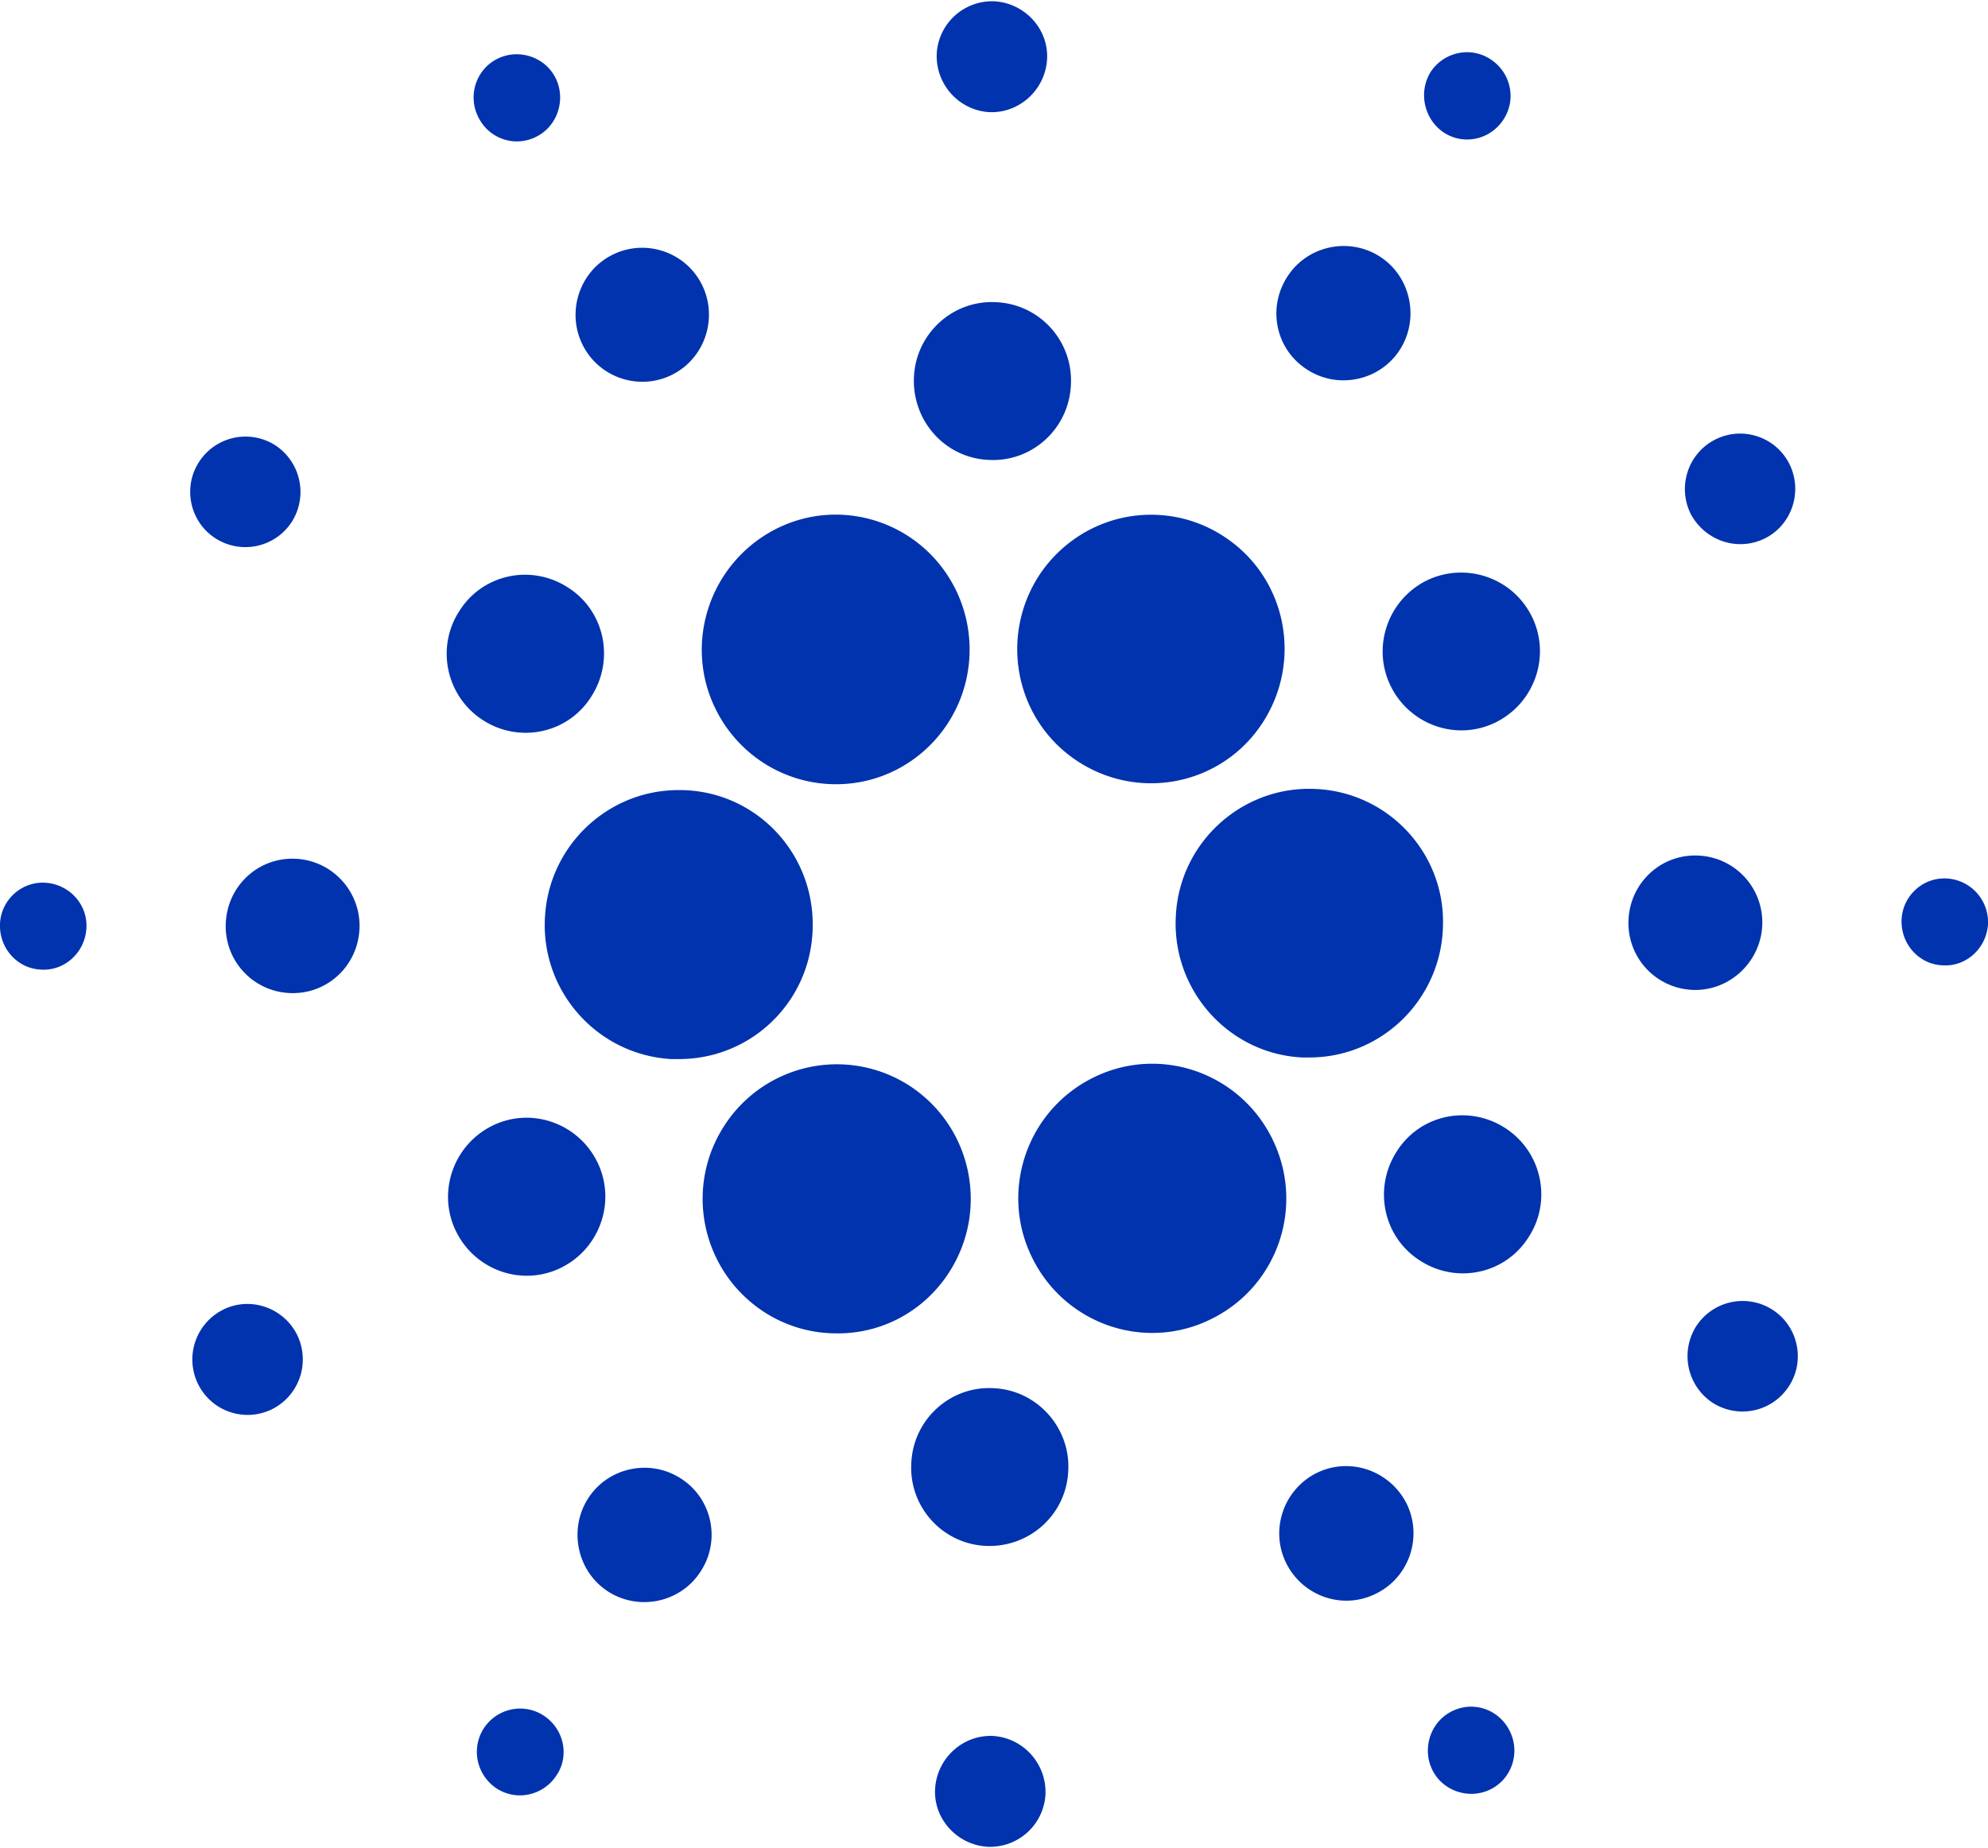 <svg height="185pt" viewBox="0 0 199 185" width="199pt" xmlns="http://www.w3.org/2000/svg"><path d="m54.55 91.832c-.421 7.414 5.255 13.758 12.634 14.184h.793c7.43 0 13.425-6.024 13.375-13.489 0-7.465-5.997-13.488-13.426-13.437-7.114 0-13 5.601-13.375 12.742m-49.988-3.465c-2.387-.16-4.459 1.707-4.563 4.106s1.7 4.48 4.086 4.586c2.387.16 4.406-1.707 4.562-4.106.16-2.398-1.695-4.426-4.085-4.586m49.14-74.691c2.121-1.067 2.973-3.735 1.91-5.867-1.062-2.13-3.715-2.985-5.836-1.918-2.125 1.066-2.972 3.68-1.91 5.812 1.059 2.184 3.66 3.09 5.836 1.973-.05 0 0 0 0 0m13.587 23.832c3.288-1.653 4.616-5.707 2.972-9.012-1.649-3.305-5.68-4.637-8.969-2.984-3.293 1.652-4.617 5.703-2.973 9.008 1.645 3.308 5.68 4.64 8.97 2.988m-45.743 16.367a5.535 5.535 0 0 0 7.64-1.602 5.59 5.59 0 0 0 -1.593-7.675 5.534 5.534 0 0 0 -7.64 1.597c-1.7 2.559-.958 6.028 1.593 7.68m8.117 32.094c-3.715-.215-6.844 2.613-7.059 6.344a6.687 6.687 0 0 0 6.317 7.09c3.715.214 6.844-2.61 7.058-6.344.211-3.676-2.601-6.875-6.316-7.09m-7.374 45.156a5.574 5.574 0 0 0 -2.442 7.465 5.523 5.523 0 0 0 7.43 2.453 5.574 5.574 0 0 0 2.44-7.465c-1.382-2.719-4.722-3.84-7.429-2.453m26.001-59.07c3.663 2.398 8.546 1.386 10.878-2.293 2.39-3.68 1.383-8.582-2.281-10.93-3.66-2.398-8.543-1.387-10.88 2.293-2.386 3.625-1.378 8.531 2.282 10.93m82.52-35.082c3.078 2.027 7.27 1.172 9.289-1.918 2.015-3.094 1.164-7.305-1.91-9.332-3.079-2.024-7.274-1.172-9.29 1.922-2.07 3.144-1.218 7.304 1.91 9.328m13.692-23.723c2.016 1.332 4.672.746 5.996-1.281 1.328-2.028.742-4.692-1.273-6.024-2.016-1.332-4.668-.746-5.996 1.227-1.274 2.023-.692 4.742 1.273 6.078m-12.684 65.734c-7.375-.425-13.742 5.278-14.113 12.688-.426 7.414 5.254 13.808 12.629 14.183h.742c7.375 0 13.375-6.023 13.375-13.488.051-7.09-5.52-13.008-12.633-13.383m-60.125-7.89c2.286 4.531 6.899 7.41 11.996 7.41 7.376 0 13.372-6.024 13.372-13.488 0-2.079-.477-4.157-1.434-6.079-3.344-6.664-11.406-9.328-17.988-5.968-6.633 3.41-9.285 11.515-5.946 18.125m105.019-17.219c2.708-1.387 3.77-4.746 2.392-7.465-1.383-2.719-4.723-3.785-7.43-2.398-2.707 1.386-3.77 4.691-2.442 7.41 1.434 2.719 4.723 3.84 7.48 2.453m-33.96 4.265c-3.875 1.973-5.465 6.715-3.504 10.61 1.965 3.89 6.688 5.488 10.563 3.516 3.87-1.973 5.464-6.715 3.5-10.61-1.961-3.89-6.684-5.437-10.559-3.515m-43.781-46.918c3.023.16 5.625-2.188 5.84-5.227.21-3.039-2.176-5.648-5.204-5.863a5.557 5.557 0 0 0 -5.835 5.172c-.16 3.093 2.175 5.703 5.199 5.918m-.051 34.812c4.352.27 8.062-3.09 8.277-7.46.266-4.376-3.078-8.106-7.43-8.321-4.35-.266-8.066 3.094-8.277 7.465-.215 4.37 3.078 8.105 7.43 8.316m-42.668 80.825c3.875-1.973 5.465-6.715 3.504-10.61-1.965-3.89-6.688-5.488-10.563-3.516-3.87 1.973-5.464 6.715-3.5 10.61 1.961 3.89 6.684 5.488 10.559 3.515m47.762-69.254c-4.035 6.239-2.336 14.555 3.87 18.606 6.212 4.055 14.49 2.348 18.524-3.89 4.031-6.239 2.332-14.555-3.875-18.606a13.24 13.24 0 0 0 -7.324-2.188c-4.512 0-8.703 2.293-11.195 6.078m23.297 56.301c-3.344-6.664-11.41-9.332-17.993-5.972-6.632 3.359-9.285 11.464-5.941 18.074 3.344 6.664 11.406 9.332 17.988 5.972 6.582-3.308 9.285-11.304 5.996-17.968 0-.055 0-.055-.05-.106m23.401-.961c-3.663-2.398-8.546-1.386-10.878 2.293-2.39 3.68-1.383 8.582 2.281 10.93 3.66 2.398 8.543 1.387 10.88-2.293 2.386-3.625 1.378-8.531-2.282-10.93m25.684-20.207a6.69 6.69 0 0 0 -6.317-7.09c-3.715-.21-6.844 2.614-7.058 6.344a6.69 6.69 0 0 0 6.316 7.094c3.66.21 6.844-2.668 7.059-6.348m18.519-4.797c-2.387-.16-4.457 1.707-4.562 4.106-.11 2.398 1.695 4.476 4.085 4.586 2.387.16 4.403-1.707 4.563-4.106a4.38 4.38 0 0 0 -4.086-4.586m-17.461 43.184a5.535 5.535 0 0 0 -7.64 1.602 5.59 5.59 0 0 0 1.593 7.675 5.534 5.534 0 0 0 7.64-1.597c1.7-2.559.958-6.028-1.593-7.68m-123.008 40.625c-2.015-1.332-4.668-.746-5.996 1.227-1.324 2.027-.742 4.691 1.223 6.027 2.016 1.332 4.668.746 5.996-1.227 1.379-1.972.797-4.691-1.223-6.027m90.852-.426c-2.121 1.067-2.973 3.735-1.91 5.867 1.062 2.13 3.715 2.985 5.836 1.918 2.125-1.066 2.972-3.68 1.91-5.812-1.059-2.184-3.66-3.09-5.836-1.973zm-50.309-43.929c4.035-6.239 2.336-14.555-3.87-18.66a13.396 13.396 0 0 0 -18.575 3.89c-4.086 6.238-2.336 14.555 3.871 18.66a13.25 13.25 0 0 0 7.324 2.188c4.567.05 8.758-2.239 11.25-6.078m-26.797 20.632c-3.078-2.027-7.27-1.172-9.289 1.918-2.015 3.094-1.164 7.305 1.91 9.332 3.079 2.024 7.274 1.172 9.29-1.922 2.07-3.09 1.218-7.304-1.91-9.328m31.253 25.75c-3.023-.16-5.625 2.188-5.836 5.227-.21 3.039 2.176 5.648 5.2 5.863a5.56 5.56 0 0 0 5.84-5.172c.16-3.093-2.176-5.703-5.204-5.918m.055-34.812c-4.352-.27-8.066 3.09-8.277 7.46-.266 4.376 3.078 8.106 7.43 8.321 4.35.211 8.066-3.094 8.277-7.465.265-4.32-3.078-8.105-7.43-8.316m32.21 8.527c-3.288 1.707-4.616 5.758-2.917 9.067 1.7 3.304 5.73 4.636 9.02 2.93 3.292-1.653 4.617-5.704 2.972-9.009-1.7-3.308-5.73-4.69-9.074-2.988m0 0" fill="#0033ad"/></svg>